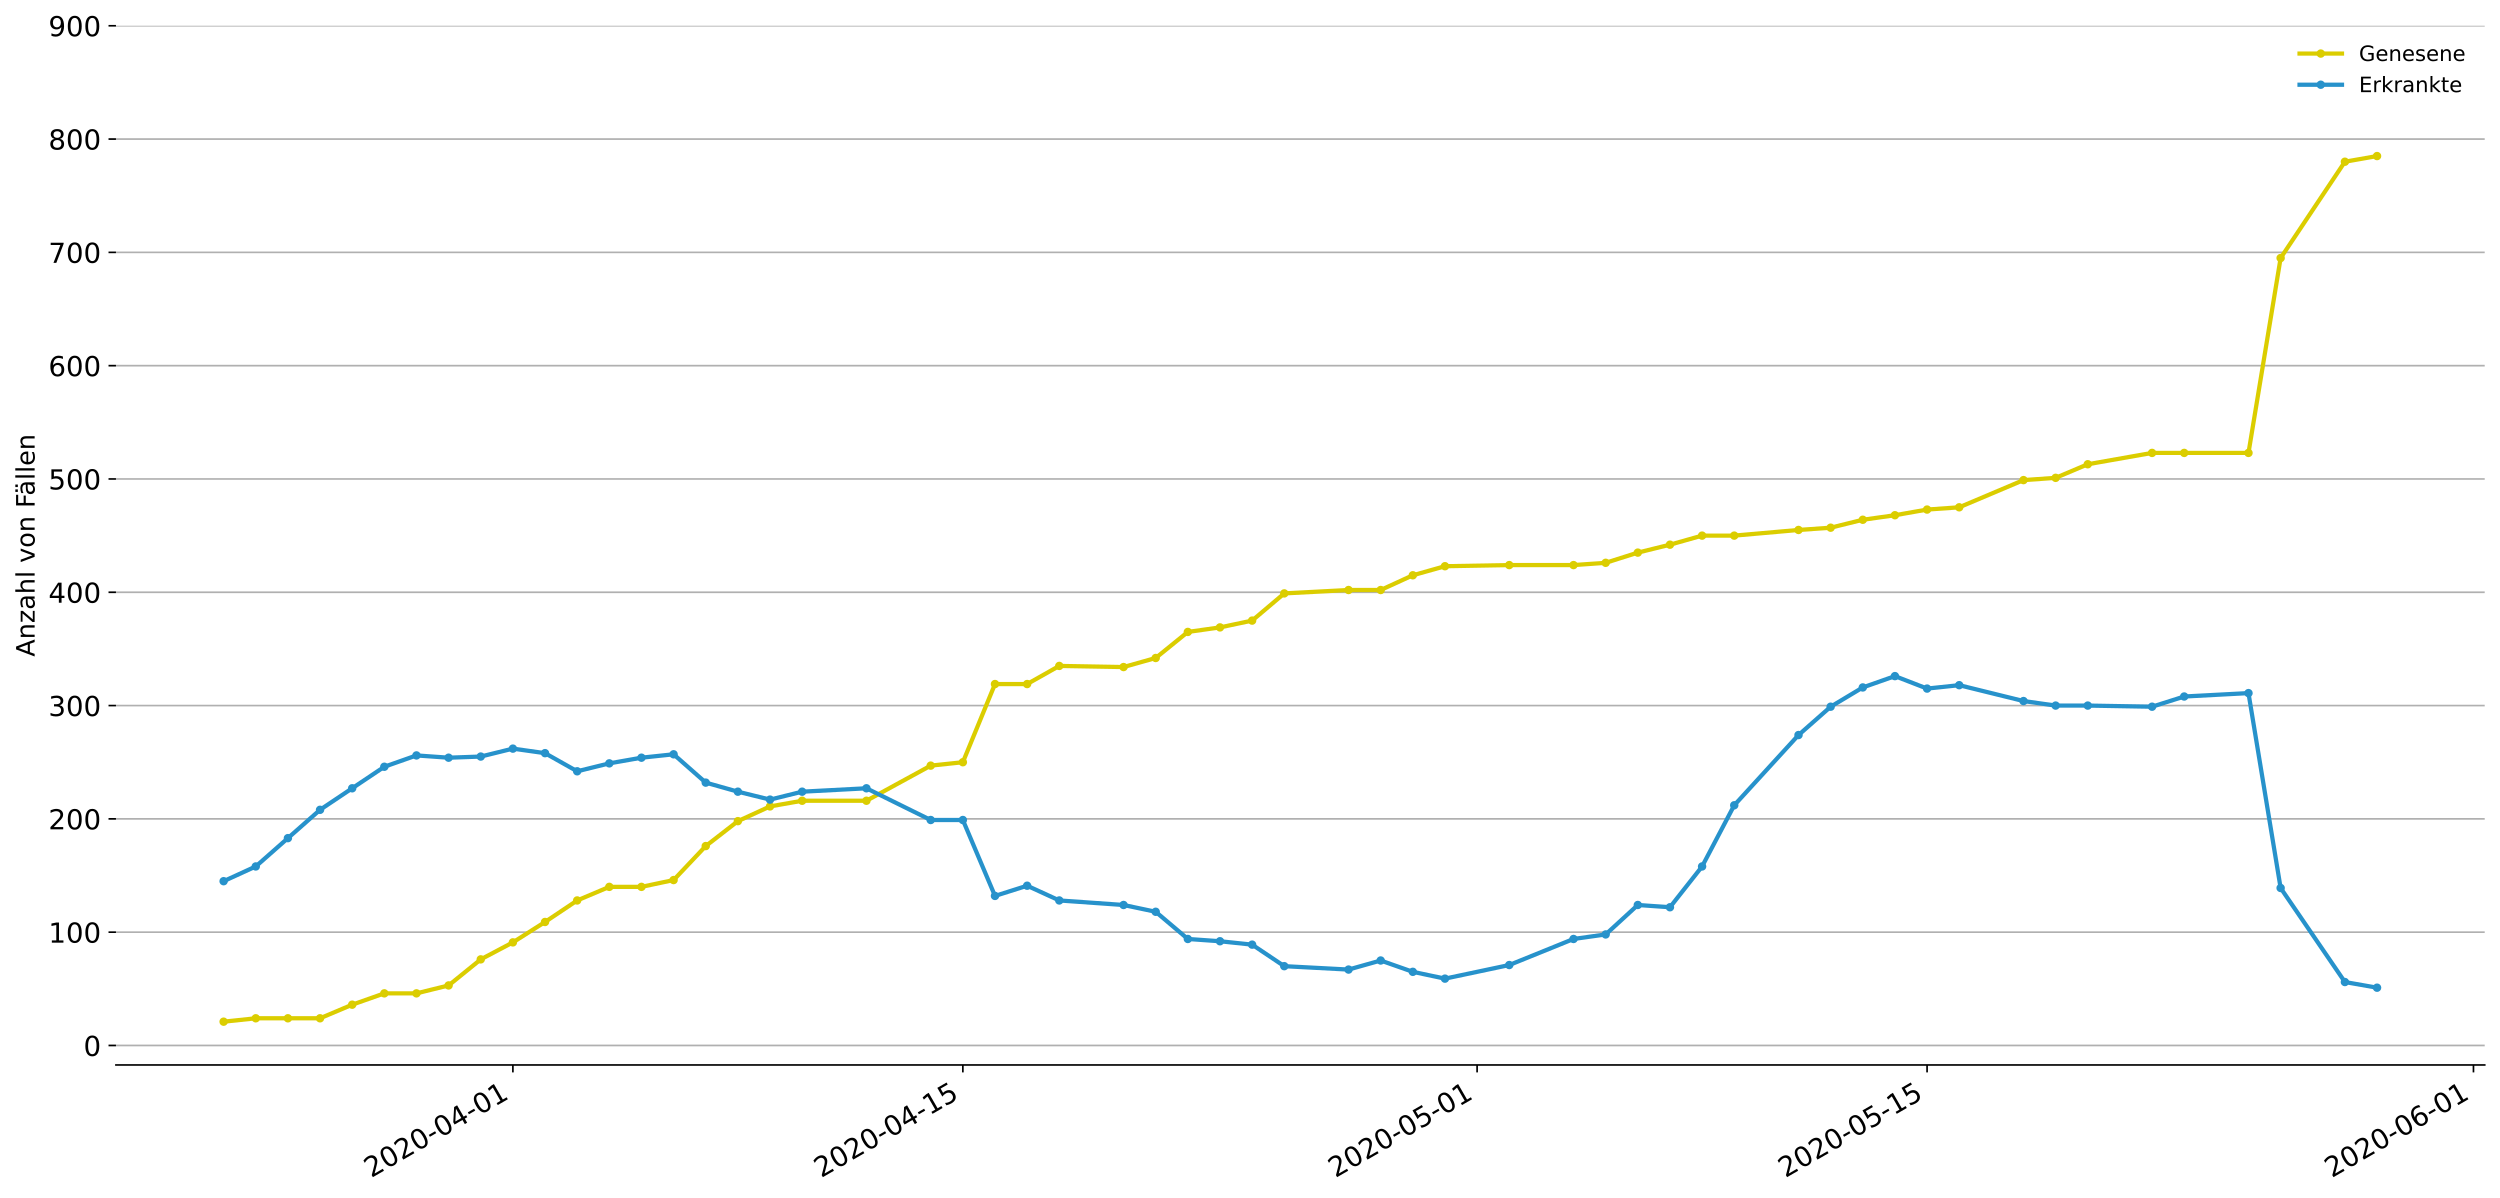 <?xml version="1.0" encoding="utf-8" standalone="no"?>
<!DOCTYPE svg PUBLIC "-//W3C//DTD SVG 1.1//EN"
  "http://www.w3.org/Graphics/SVG/1.1/DTD/svg11.dtd">
<!-- Created with matplotlib (https://matplotlib.org/) -->
<svg height="564.61pt" version="1.1" viewBox="0 0 1177.828 564.61" width="1177.828pt" xmlns="http://www.w3.org/2000/svg" xmlns:xlink="http://www.w3.org/1999/xlink">
 <defs>
  <style type="text/css">
*{stroke-linecap:butt;stroke-linejoin:round;}
  </style>
 </defs>
 <g id="figure_1">
  <g id="patch_1">
   <path d="M 0 564.61 
L 1177.828 564.61 
L 1177.828 0 
L 0 0 
z
" style="fill:#ffffff;"/>
  </g>
  <g id="axes_1">
   <g id="patch_2">
    <path d="M 54.627 501.739 
L 1170.628 501.739 
L 1170.628 12.139 
L 54.627 12.139 
z
" style="fill:#ffffff;"/>
   </g>
   <g id="matplotlib.axis_1">
    <g id="xtick_1">
     <g id="line2d_1">
      <defs>
       <path d="M 0 0 
L 0 3.5 
" id="mc485552d4d" style="stroke:#000000;stroke-width:0.8;"/>
      </defs>
      <g>
       <use style="stroke:#000000;stroke-width:0.8;" x="241.637" xlink:href="#mc485552d4d" y="501.739"/>
      </g>
     </g>
     <g id="text_1">
      <!-- 2020-04-01 -->
      <defs>
       <path d="M 19.188 8.297 
L 53.609 8.297 
L 53.609 0 
L 7.328 0 
L 7.328 8.297 
Q 12.938 14.109 22.625 23.891 
Q 32.328 33.688 34.812 36.531 
Q 39.547 41.844 41.422 45.531 
Q 43.312 49.219 43.312 52.781 
Q 43.312 58.594 39.234 62.25 
Q 35.156 65.922 28.609 65.922 
Q 23.969 65.922 18.812 64.312 
Q 13.672 62.703 7.812 59.422 
L 7.812 69.391 
Q 13.766 71.781 18.938 73 
Q 24.125 74.219 28.422 74.219 
Q 39.75 74.219 46.484 68.547 
Q 53.219 62.891 53.219 53.422 
Q 53.219 48.922 51.531 44.891 
Q 49.859 40.875 45.406 35.406 
Q 44.188 33.984 37.641 27.219 
Q 31.109 20.453 19.188 8.297 
z
" id="DejaVuSans-50"/>
       <path d="M 31.781 66.406 
Q 24.172 66.406 20.328 58.906 
Q 16.5 51.422 16.5 36.375 
Q 16.5 21.391 20.328 13.891 
Q 24.172 6.391 31.781 6.391 
Q 39.453 6.391 43.281 13.891 
Q 47.125 21.391 47.125 36.375 
Q 47.125 51.422 43.281 58.906 
Q 39.453 66.406 31.781 66.406 
z
M 31.781 74.219 
Q 44.047 74.219 50.516 64.516 
Q 56.984 54.828 56.984 36.375 
Q 56.984 17.969 50.516 8.266 
Q 44.047 -1.422 31.781 -1.422 
Q 19.531 -1.422 13.062 8.266 
Q 6.594 17.969 6.594 36.375 
Q 6.594 54.828 13.062 64.516 
Q 19.531 74.219 31.781 74.219 
z
" id="DejaVuSans-48"/>
       <path d="M 4.891 31.391 
L 31.203 31.391 
L 31.203 23.391 
L 4.891 23.391 
z
" id="DejaVuSans-45"/>
       <path d="M 37.797 64.312 
L 12.891 25.391 
L 37.797 25.391 
z
M 35.203 72.906 
L 47.609 72.906 
L 47.609 25.391 
L 58.016 25.391 
L 58.016 17.188 
L 47.609 17.188 
L 47.609 0 
L 37.797 0 
L 37.797 17.188 
L 4.891 17.188 
L 4.891 26.703 
z
" id="DejaVuSans-52"/>
       <path d="M 12.406 8.297 
L 28.516 8.297 
L 28.516 63.922 
L 10.984 60.406 
L 10.984 69.391 
L 28.422 72.906 
L 38.281 72.906 
L 38.281 8.297 
L 54.391 8.297 
L 54.391 0 
L 12.406 0 
z
" id="DejaVuSans-49"/>
      </defs>
      <g transform="translate(174.857 555.069)rotate(-30)scale(0.13 -0.13)">
       <use xlink:href="#DejaVuSans-50"/>
       <use x="63.623" xlink:href="#DejaVuSans-48"/>
       <use x="127.246" xlink:href="#DejaVuSans-50"/>
       <use x="190.869" xlink:href="#DejaVuSans-48"/>
       <use x="254.492" xlink:href="#DejaVuSans-45"/>
       <use x="290.576" xlink:href="#DejaVuSans-48"/>
       <use x="354.199" xlink:href="#DejaVuSans-52"/>
       <use x="417.822" xlink:href="#DejaVuSans-45"/>
       <use x="453.906" xlink:href="#DejaVuSans-48"/>
       <use x="517.529" xlink:href="#DejaVuSans-49"/>
      </g>
     </g>
    </g>
    <g id="xtick_2">
     <g id="line2d_2">
      <g>
       <use style="stroke:#000000;stroke-width:0.8;" x="453.632" xlink:href="#mc485552d4d" y="501.739"/>
      </g>
     </g>
     <g id="text_2">
      <!-- 2020-04-15 -->
      <defs>
       <path d="M 10.797 72.906 
L 49.516 72.906 
L 49.516 64.594 
L 19.828 64.594 
L 19.828 46.734 
Q 21.969 47.469 24.109 47.828 
Q 26.266 48.188 28.422 48.188 
Q 40.625 48.188 47.75 41.5 
Q 54.891 34.812 54.891 23.391 
Q 54.891 11.625 47.562 5.094 
Q 40.234 -1.422 26.906 -1.422 
Q 22.312 -1.422 17.547 -0.641 
Q 12.797 0.141 7.719 1.703 
L 7.719 11.625 
Q 12.109 9.234 16.797 8.062 
Q 21.484 6.891 26.703 6.891 
Q 35.156 6.891 40.078 11.328 
Q 45.016 15.766 45.016 23.391 
Q 45.016 31 40.078 35.438 
Q 35.156 39.891 26.703 39.891 
Q 22.75 39.891 18.812 39.016 
Q 14.891 38.141 10.797 36.281 
z
" id="DejaVuSans-53"/>
      </defs>
      <g transform="translate(386.851 555.069)rotate(-30)scale(0.13 -0.13)">
       <use xlink:href="#DejaVuSans-50"/>
       <use x="63.623" xlink:href="#DejaVuSans-48"/>
       <use x="127.246" xlink:href="#DejaVuSans-50"/>
       <use x="190.869" xlink:href="#DejaVuSans-48"/>
       <use x="254.492" xlink:href="#DejaVuSans-45"/>
       <use x="290.576" xlink:href="#DejaVuSans-48"/>
       <use x="354.199" xlink:href="#DejaVuSans-52"/>
       <use x="417.822" xlink:href="#DejaVuSans-45"/>
       <use x="453.906" xlink:href="#DejaVuSans-49"/>
       <use x="517.529" xlink:href="#DejaVuSans-53"/>
      </g>
     </g>
    </g>
    <g id="xtick_3">
     <g id="line2d_3">
      <g>
       <use style="stroke:#000000;stroke-width:0.8;" x="695.911" xlink:href="#mc485552d4d" y="501.739"/>
      </g>
     </g>
     <g id="text_3">
      <!-- 2020-05-01 -->
      <g transform="translate(629.131 555.069)rotate(-30)scale(0.13 -0.13)">
       <use xlink:href="#DejaVuSans-50"/>
       <use x="63.623" xlink:href="#DejaVuSans-48"/>
       <use x="127.246" xlink:href="#DejaVuSans-50"/>
       <use x="190.869" xlink:href="#DejaVuSans-48"/>
       <use x="254.492" xlink:href="#DejaVuSans-45"/>
       <use x="290.576" xlink:href="#DejaVuSans-48"/>
       <use x="354.199" xlink:href="#DejaVuSans-53"/>
       <use x="417.822" xlink:href="#DejaVuSans-45"/>
       <use x="453.906" xlink:href="#DejaVuSans-48"/>
       <use x="517.529" xlink:href="#DejaVuSans-49"/>
      </g>
     </g>
    </g>
    <g id="xtick_4">
     <g id="line2d_4">
      <g>
       <use style="stroke:#000000;stroke-width:0.8;" x="907.906" xlink:href="#mc485552d4d" y="501.739"/>
      </g>
     </g>
     <g id="text_4">
      <!-- 2020-05-15 -->
      <g transform="translate(841.125 555.069)rotate(-30)scale(0.13 -0.13)">
       <use xlink:href="#DejaVuSans-50"/>
       <use x="63.623" xlink:href="#DejaVuSans-48"/>
       <use x="127.246" xlink:href="#DejaVuSans-50"/>
       <use x="190.869" xlink:href="#DejaVuSans-48"/>
       <use x="254.492" xlink:href="#DejaVuSans-45"/>
       <use x="290.576" xlink:href="#DejaVuSans-48"/>
       <use x="354.199" xlink:href="#DejaVuSans-53"/>
       <use x="417.822" xlink:href="#DejaVuSans-45"/>
       <use x="453.906" xlink:href="#DejaVuSans-49"/>
       <use x="517.529" xlink:href="#DejaVuSans-53"/>
      </g>
     </g>
    </g>
    <g id="xtick_5">
     <g id="line2d_5">
      <g>
       <use style="stroke:#000000;stroke-width:0.8;" x="1165.328" xlink:href="#mc485552d4d" y="501.739"/>
      </g>
     </g>
     <g id="text_5">
      <!-- 2020-06-01 -->
      <defs>
       <path d="M 33.016 40.375 
Q 26.375 40.375 22.484 35.828 
Q 18.609 31.297 18.609 23.391 
Q 18.609 15.531 22.484 10.953 
Q 26.375 6.391 33.016 6.391 
Q 39.656 6.391 43.531 10.953 
Q 47.406 15.531 47.406 23.391 
Q 47.406 31.297 43.531 35.828 
Q 39.656 40.375 33.016 40.375 
z
M 52.594 71.297 
L 52.594 62.312 
Q 48.875 64.062 45.094 64.984 
Q 41.312 65.922 37.594 65.922 
Q 27.828 65.922 22.672 59.328 
Q 17.531 52.734 16.797 39.406 
Q 19.672 43.656 24.016 45.922 
Q 28.375 48.188 33.594 48.188 
Q 44.578 48.188 50.953 41.516 
Q 57.328 34.859 57.328 23.391 
Q 57.328 12.156 50.688 5.359 
Q 44.047 -1.422 33.016 -1.422 
Q 20.359 -1.422 13.672 8.266 
Q 6.984 17.969 6.984 36.375 
Q 6.984 53.656 15.188 63.938 
Q 23.391 74.219 37.203 74.219 
Q 40.922 74.219 44.703 73.484 
Q 48.484 72.75 52.594 71.297 
z
" id="DejaVuSans-54"/>
      </defs>
      <g transform="translate(1098.547 555.069)rotate(-30)scale(0.13 -0.13)">
       <use xlink:href="#DejaVuSans-50"/>
       <use x="63.623" xlink:href="#DejaVuSans-48"/>
       <use x="127.246" xlink:href="#DejaVuSans-50"/>
       <use x="190.869" xlink:href="#DejaVuSans-48"/>
       <use x="254.492" xlink:href="#DejaVuSans-45"/>
       <use x="290.576" xlink:href="#DejaVuSans-48"/>
       <use x="354.199" xlink:href="#DejaVuSans-54"/>
       <use x="417.822" xlink:href="#DejaVuSans-45"/>
       <use x="453.906" xlink:href="#DejaVuSans-48"/>
       <use x="517.529" xlink:href="#DejaVuSans-49"/>
      </g>
     </g>
    </g>
   </g>
   <g id="matplotlib.axis_2">
    <g id="ytick_1">
     <g id="line2d_6">
      <path clip-path="url(#p5e5476b96d)" d="M 54.627 492.558 
L 1170.628 492.558 
" style="fill:none;stroke:#b0b0b0;stroke-linecap:square;stroke-width:0.8;"/>
     </g>
     <g id="line2d_7">
      <defs>
       <path d="M 0 0 
L -3.5 0 
" id="m8b88a45d10" style="stroke:#000000;stroke-width:0.8;"/>
      </defs>
      <g>
       <use style="stroke:#000000;stroke-width:0.8;" x="54.627" xlink:href="#m8b88a45d10" y="492.558"/>
      </g>
     </g>
     <g id="text_6">
      <!-- 0 -->
      <g transform="translate(39.356 497.497)scale(0.13 -0.13)">
       <use xlink:href="#DejaVuSans-48"/>
      </g>
     </g>
    </g>
    <g id="ytick_2">
     <g id="line2d_8">
      <path clip-path="url(#p5e5476b96d)" d="M 54.627 439.178 
L 1170.628 439.178 
" style="fill:none;stroke:#b0b0b0;stroke-linecap:square;stroke-width:0.8;"/>
     </g>
     <g id="line2d_9">
      <g>
       <use style="stroke:#000000;stroke-width:0.8;" x="54.627" xlink:href="#m8b88a45d10" y="439.178"/>
      </g>
     </g>
     <g id="text_7">
      <!-- 100 -->
      <g transform="translate(22.814 444.117)scale(0.13 -0.13)">
       <use xlink:href="#DejaVuSans-49"/>
       <use x="63.623" xlink:href="#DejaVuSans-48"/>
       <use x="127.246" xlink:href="#DejaVuSans-48"/>
      </g>
     </g>
    </g>
    <g id="ytick_3">
     <g id="line2d_10">
      <path clip-path="url(#p5e5476b96d)" d="M 54.627 385.798 
L 1170.628 385.798 
" style="fill:none;stroke:#b0b0b0;stroke-linecap:square;stroke-width:0.8;"/>
     </g>
     <g id="line2d_11">
      <g>
       <use style="stroke:#000000;stroke-width:0.8;" x="54.627" xlink:href="#m8b88a45d10" y="385.798"/>
      </g>
     </g>
     <g id="text_8">
      <!-- 200 -->
      <g transform="translate(22.814 390.737)scale(0.13 -0.13)">
       <use xlink:href="#DejaVuSans-50"/>
       <use x="63.623" xlink:href="#DejaVuSans-48"/>
       <use x="127.246" xlink:href="#DejaVuSans-48"/>
      </g>
     </g>
    </g>
    <g id="ytick_4">
     <g id="line2d_12">
      <path clip-path="url(#p5e5476b96d)" d="M 54.627 332.418 
L 1170.628 332.418 
" style="fill:none;stroke:#b0b0b0;stroke-linecap:square;stroke-width:0.8;"/>
     </g>
     <g id="line2d_13">
      <g>
       <use style="stroke:#000000;stroke-width:0.8;" x="54.627" xlink:href="#m8b88a45d10" y="332.418"/>
      </g>
     </g>
     <g id="text_9">
      <!-- 300 -->
      <defs>
       <path d="M 40.578 39.312 
Q 47.656 37.797 51.625 33 
Q 55.609 28.219 55.609 21.188 
Q 55.609 10.406 48.188 4.484 
Q 40.766 -1.422 27.094 -1.422 
Q 22.516 -1.422 17.656 -0.516 
Q 12.797 0.391 7.625 2.203 
L 7.625 11.719 
Q 11.719 9.328 16.594 8.109 
Q 21.484 6.891 26.812 6.891 
Q 36.078 6.891 40.938 10.547 
Q 45.797 14.203 45.797 21.188 
Q 45.797 27.641 41.281 31.266 
Q 36.766 34.906 28.719 34.906 
L 20.219 34.906 
L 20.219 43.016 
L 29.109 43.016 
Q 36.375 43.016 40.234 45.922 
Q 44.094 48.828 44.094 54.297 
Q 44.094 59.906 40.109 62.906 
Q 36.141 65.922 28.719 65.922 
Q 24.656 65.922 20.016 65.031 
Q 15.375 64.156 9.812 62.312 
L 9.812 71.094 
Q 15.438 72.656 20.344 73.438 
Q 25.25 74.219 29.594 74.219 
Q 40.828 74.219 47.359 69.109 
Q 53.906 64.016 53.906 55.328 
Q 53.906 49.266 50.438 45.094 
Q 46.969 40.922 40.578 39.312 
z
" id="DejaVuSans-51"/>
      </defs>
      <g transform="translate(22.814 337.357)scale(0.13 -0.13)">
       <use xlink:href="#DejaVuSans-51"/>
       <use x="63.623" xlink:href="#DejaVuSans-48"/>
       <use x="127.246" xlink:href="#DejaVuSans-48"/>
      </g>
     </g>
    </g>
    <g id="ytick_5">
     <g id="line2d_14">
      <path clip-path="url(#p5e5476b96d)" d="M 54.627 279.038 
L 1170.628 279.038 
" style="fill:none;stroke:#b0b0b0;stroke-linecap:square;stroke-width:0.8;"/>
     </g>
     <g id="line2d_15">
      <g>
       <use style="stroke:#000000;stroke-width:0.8;" x="54.627" xlink:href="#m8b88a45d10" y="279.038"/>
      </g>
     </g>
     <g id="text_10">
      <!-- 400 -->
      <g transform="translate(22.814 283.977)scale(0.13 -0.13)">
       <use xlink:href="#DejaVuSans-52"/>
       <use x="63.623" xlink:href="#DejaVuSans-48"/>
       <use x="127.246" xlink:href="#DejaVuSans-48"/>
      </g>
     </g>
    </g>
    <g id="ytick_6">
     <g id="line2d_16">
      <path clip-path="url(#p5e5476b96d)" d="M 54.627 225.658 
L 1170.628 225.658 
" style="fill:none;stroke:#b0b0b0;stroke-linecap:square;stroke-width:0.8;"/>
     </g>
     <g id="line2d_17">
      <g>
       <use style="stroke:#000000;stroke-width:0.8;" x="54.627" xlink:href="#m8b88a45d10" y="225.658"/>
      </g>
     </g>
     <g id="text_11">
      <!-- 500 -->
      <g transform="translate(22.814 230.597)scale(0.13 -0.13)">
       <use xlink:href="#DejaVuSans-53"/>
       <use x="63.623" xlink:href="#DejaVuSans-48"/>
       <use x="127.246" xlink:href="#DejaVuSans-48"/>
      </g>
     </g>
    </g>
    <g id="ytick_7">
     <g id="line2d_18">
      <path clip-path="url(#p5e5476b96d)" d="M 54.627 172.279 
L 1170.628 172.279 
" style="fill:none;stroke:#b0b0b0;stroke-linecap:square;stroke-width:0.8;"/>
     </g>
     <g id="line2d_19">
      <g>
       <use style="stroke:#000000;stroke-width:0.8;" x="54.627" xlink:href="#m8b88a45d10" y="172.279"/>
      </g>
     </g>
     <g id="text_12">
      <!-- 600 -->
      <g transform="translate(22.814 177.218)scale(0.13 -0.13)">
       <use xlink:href="#DejaVuSans-54"/>
       <use x="63.623" xlink:href="#DejaVuSans-48"/>
       <use x="127.246" xlink:href="#DejaVuSans-48"/>
      </g>
     </g>
    </g>
    <g id="ytick_8">
     <g id="line2d_20">
      <path clip-path="url(#p5e5476b96d)" d="M 54.627 118.899 
L 1170.628 118.899 
" style="fill:none;stroke:#b0b0b0;stroke-linecap:square;stroke-width:0.8;"/>
     </g>
     <g id="line2d_21">
      <g>
       <use style="stroke:#000000;stroke-width:0.8;" x="54.627" xlink:href="#m8b88a45d10" y="118.899"/>
      </g>
     </g>
     <g id="text_13">
      <!-- 700 -->
      <defs>
       <path d="M 8.203 72.906 
L 55.078 72.906 
L 55.078 68.703 
L 28.609 0 
L 18.312 0 
L 43.219 64.594 
L 8.203 64.594 
z
" id="DejaVuSans-55"/>
      </defs>
      <g transform="translate(22.814 123.838)scale(0.13 -0.13)">
       <use xlink:href="#DejaVuSans-55"/>
       <use x="63.623" xlink:href="#DejaVuSans-48"/>
       <use x="127.246" xlink:href="#DejaVuSans-48"/>
      </g>
     </g>
    </g>
    <g id="ytick_9">
     <g id="line2d_22">
      <path clip-path="url(#p5e5476b96d)" d="M 54.627 65.519 
L 1170.628 65.519 
" style="fill:none;stroke:#b0b0b0;stroke-linecap:square;stroke-width:0.8;"/>
     </g>
     <g id="line2d_23">
      <g>
       <use style="stroke:#000000;stroke-width:0.8;" x="54.627" xlink:href="#m8b88a45d10" y="65.519"/>
      </g>
     </g>
     <g id="text_14">
      <!-- 800 -->
      <defs>
       <path d="M 31.781 34.625 
Q 24.75 34.625 20.719 30.859 
Q 16.703 27.094 16.703 20.516 
Q 16.703 13.922 20.719 10.156 
Q 24.75 6.391 31.781 6.391 
Q 38.812 6.391 42.859 10.172 
Q 46.922 13.969 46.922 20.516 
Q 46.922 27.094 42.891 30.859 
Q 38.875 34.625 31.781 34.625 
z
M 21.922 38.812 
Q 15.578 40.375 12.031 44.719 
Q 8.5 49.078 8.5 55.328 
Q 8.5 64.062 14.719 69.141 
Q 20.953 74.219 31.781 74.219 
Q 42.672 74.219 48.875 69.141 
Q 55.078 64.062 55.078 55.328 
Q 55.078 49.078 51.531 44.719 
Q 48 40.375 41.703 38.812 
Q 48.828 37.156 52.797 32.312 
Q 56.781 27.484 56.781 20.516 
Q 56.781 9.906 50.312 4.234 
Q 43.844 -1.422 31.781 -1.422 
Q 19.734 -1.422 13.25 4.234 
Q 6.781 9.906 6.781 20.516 
Q 6.781 27.484 10.781 32.312 
Q 14.797 37.156 21.922 38.812 
z
M 18.312 54.391 
Q 18.312 48.734 21.844 45.562 
Q 25.391 42.391 31.781 42.391 
Q 38.141 42.391 41.719 45.562 
Q 45.312 48.734 45.312 54.391 
Q 45.312 60.062 41.719 63.234 
Q 38.141 66.406 31.781 66.406 
Q 25.391 66.406 21.844 63.234 
Q 18.312 60.062 18.312 54.391 
z
" id="DejaVuSans-56"/>
      </defs>
      <g transform="translate(22.814 70.458)scale(0.13 -0.13)">
       <use xlink:href="#DejaVuSans-56"/>
       <use x="63.623" xlink:href="#DejaVuSans-48"/>
       <use x="127.246" xlink:href="#DejaVuSans-48"/>
      </g>
     </g>
    </g>
    <g id="ytick_10">
     <g id="line2d_24">
      <path clip-path="url(#p5e5476b96d)" d="M 54.627 12.139 
L 1170.628 12.139 
" style="fill:none;stroke:#b0b0b0;stroke-linecap:square;stroke-width:0.8;"/>
     </g>
     <g id="line2d_25">
      <g>
       <use style="stroke:#000000;stroke-width:0.8;" x="54.627" xlink:href="#m8b88a45d10" y="12.139"/>
      </g>
     </g>
     <g id="text_15">
      <!-- 900 -->
      <defs>
       <path d="M 10.984 1.516 
L 10.984 10.5 
Q 14.703 8.734 18.5 7.812 
Q 22.312 6.891 25.984 6.891 
Q 35.75 6.891 40.891 13.453 
Q 46.047 20.016 46.781 33.406 
Q 43.953 29.203 39.594 26.953 
Q 35.25 24.703 29.984 24.703 
Q 19.047 24.703 12.672 31.312 
Q 6.297 37.938 6.297 49.422 
Q 6.297 60.641 12.938 67.422 
Q 19.578 74.219 30.609 74.219 
Q 43.266 74.219 49.922 64.516 
Q 56.594 54.828 56.594 36.375 
Q 56.594 19.141 48.406 8.859 
Q 40.234 -1.422 26.422 -1.422 
Q 22.703 -1.422 18.891 -0.688 
Q 15.094 0.047 10.984 1.516 
z
M 30.609 32.422 
Q 37.25 32.422 41.125 36.953 
Q 45.016 41.5 45.016 49.422 
Q 45.016 57.281 41.125 61.844 
Q 37.25 66.406 30.609 66.406 
Q 23.969 66.406 20.094 61.844 
Q 16.219 57.281 16.219 49.422 
Q 16.219 41.5 20.094 36.953 
Q 23.969 32.422 30.609 32.422 
z
" id="DejaVuSans-57"/>
      </defs>
      <g transform="translate(22.814 17.078)scale(0.13 -0.13)">
       <use xlink:href="#DejaVuSans-57"/>
       <use x="63.623" xlink:href="#DejaVuSans-48"/>
       <use x="127.246" xlink:href="#DejaVuSans-48"/>
      </g>
     </g>
    </g>
    <g id="text_16">
     <!-- Anzahl von Fällen -->
     <defs>
      <path d="M 34.188 63.188 
L 20.797 26.906 
L 47.609 26.906 
z
M 28.609 72.906 
L 39.797 72.906 
L 67.578 0 
L 57.328 0 
L 50.688 18.703 
L 17.828 18.703 
L 11.188 0 
L 0.781 0 
z
" id="DejaVuSans-65"/>
      <path d="M 54.891 33.016 
L 54.891 0 
L 45.906 0 
L 45.906 32.719 
Q 45.906 40.484 42.875 44.328 
Q 39.844 48.188 33.797 48.188 
Q 26.516 48.188 22.312 43.547 
Q 18.109 38.922 18.109 30.906 
L 18.109 0 
L 9.078 0 
L 9.078 54.688 
L 18.109 54.688 
L 18.109 46.188 
Q 21.344 51.125 25.703 53.562 
Q 30.078 56 35.797 56 
Q 45.219 56 50.047 50.172 
Q 54.891 44.344 54.891 33.016 
z
" id="DejaVuSans-110"/>
      <path d="M 5.516 54.688 
L 48.188 54.688 
L 48.188 46.484 
L 14.406 7.172 
L 48.188 7.172 
L 48.188 0 
L 4.297 0 
L 4.297 8.203 
L 38.094 47.516 
L 5.516 47.516 
z
" id="DejaVuSans-122"/>
      <path d="M 34.281 27.484 
Q 23.391 27.484 19.188 25 
Q 14.984 22.516 14.984 16.5 
Q 14.984 11.719 18.141 8.906 
Q 21.297 6.109 26.703 6.109 
Q 34.188 6.109 38.703 11.406 
Q 43.219 16.703 43.219 25.484 
L 43.219 27.484 
z
M 52.203 31.203 
L 52.203 0 
L 43.219 0 
L 43.219 8.297 
Q 40.141 3.328 35.547 0.953 
Q 30.953 -1.422 24.312 -1.422 
Q 15.922 -1.422 10.953 3.297 
Q 6 8.016 6 15.922 
Q 6 25.141 12.172 29.828 
Q 18.359 34.516 30.609 34.516 
L 43.219 34.516 
L 43.219 35.406 
Q 43.219 41.609 39.141 45 
Q 35.062 48.391 27.688 48.391 
Q 23 48.391 18.547 47.266 
Q 14.109 46.141 10.016 43.891 
L 10.016 52.203 
Q 14.938 54.109 19.578 55.047 
Q 24.219 56 28.609 56 
Q 40.484 56 46.344 49.844 
Q 52.203 43.703 52.203 31.203 
z
" id="DejaVuSans-97"/>
      <path d="M 54.891 33.016 
L 54.891 0 
L 45.906 0 
L 45.906 32.719 
Q 45.906 40.484 42.875 44.328 
Q 39.844 48.188 33.797 48.188 
Q 26.516 48.188 22.312 43.547 
Q 18.109 38.922 18.109 30.906 
L 18.109 0 
L 9.078 0 
L 9.078 75.984 
L 18.109 75.984 
L 18.109 46.188 
Q 21.344 51.125 25.703 53.562 
Q 30.078 56 35.797 56 
Q 45.219 56 50.047 50.172 
Q 54.891 44.344 54.891 33.016 
z
" id="DejaVuSans-104"/>
      <path d="M 9.422 75.984 
L 18.406 75.984 
L 18.406 0 
L 9.422 0 
z
" id="DejaVuSans-108"/>
      <path id="DejaVuSans-32"/>
      <path d="M 2.984 54.688 
L 12.5 54.688 
L 29.594 8.797 
L 46.688 54.688 
L 56.203 54.688 
L 35.688 0 
L 23.484 0 
z
" id="DejaVuSans-118"/>
      <path d="M 30.609 48.391 
Q 23.391 48.391 19.188 42.75 
Q 14.984 37.109 14.984 27.297 
Q 14.984 17.484 19.156 11.844 
Q 23.344 6.203 30.609 6.203 
Q 37.797 6.203 41.984 11.859 
Q 46.188 17.531 46.188 27.297 
Q 46.188 37.016 41.984 42.703 
Q 37.797 48.391 30.609 48.391 
z
M 30.609 56 
Q 42.328 56 49.016 48.375 
Q 55.719 40.766 55.719 27.297 
Q 55.719 13.875 49.016 6.219 
Q 42.328 -1.422 30.609 -1.422 
Q 18.844 -1.422 12.172 6.219 
Q 5.516 13.875 5.516 27.297 
Q 5.516 40.766 12.172 48.375 
Q 18.844 56 30.609 56 
z
" id="DejaVuSans-111"/>
      <path d="M 9.812 72.906 
L 51.703 72.906 
L 51.703 64.594 
L 19.672 64.594 
L 19.672 43.109 
L 48.578 43.109 
L 48.578 34.812 
L 19.672 34.812 
L 19.672 0 
L 9.812 0 
z
" id="DejaVuSans-70"/>
      <path d="M 34.281 27.484 
Q 23.391 27.484 19.188 25 
Q 14.984 22.516 14.984 16.5 
Q 14.984 11.719 18.141 8.906 
Q 21.297 6.109 26.703 6.109 
Q 34.188 6.109 38.703 11.406 
Q 43.219 16.703 43.219 25.484 
L 43.219 27.484 
z
M 52.203 31.203 
L 52.203 0 
L 43.219 0 
L 43.219 8.297 
Q 40.141 3.328 35.547 0.953 
Q 30.953 -1.422 24.312 -1.422 
Q 15.922 -1.422 10.953 3.297 
Q 6 8.016 6 15.922 
Q 6 25.141 12.172 29.828 
Q 18.359 34.516 30.609 34.516 
L 43.219 34.516 
L 43.219 35.406 
Q 43.219 41.609 39.141 45 
Q 35.062 48.391 27.688 48.391 
Q 23 48.391 18.547 47.266 
Q 14.109 46.141 10.016 43.891 
L 10.016 52.203 
Q 14.938 54.109 19.578 55.047 
Q 24.219 56 28.609 56 
Q 40.484 56 46.344 49.844 
Q 52.203 43.703 52.203 31.203 
z
M 33.594 75.781 
L 43.5 75.781 
L 43.5 65.922 
L 33.594 65.922 
z
M 14.5 75.781 
L 24.406 75.781 
L 24.406 65.922 
L 14.5 65.922 
z
" id="DejaVuSans-228"/>
      <path d="M 56.203 29.594 
L 56.203 25.203 
L 14.891 25.203 
Q 15.484 15.922 20.484 11.062 
Q 25.484 6.203 34.422 6.203 
Q 39.594 6.203 44.453 7.469 
Q 49.312 8.734 54.109 11.281 
L 54.109 2.781 
Q 49.266 0.734 44.188 -0.344 
Q 39.109 -1.422 33.891 -1.422 
Q 20.797 -1.422 13.156 6.188 
Q 5.516 13.812 5.516 26.812 
Q 5.516 40.234 12.766 48.109 
Q 20.016 56 32.328 56 
Q 43.359 56 49.781 48.891 
Q 56.203 41.797 56.203 29.594 
z
M 47.219 32.234 
Q 47.125 39.594 43.094 43.984 
Q 39.062 48.391 32.422 48.391 
Q 24.906 48.391 20.391 44.141 
Q 15.875 39.891 15.188 32.172 
z
" id="DejaVuSans-101"/>
     </defs>
     <g transform="translate(16.318 309.388)rotate(-90)scale(0.12 -0.12)">
      <use xlink:href="#DejaVuSans-65"/>
      <use x="68.408" xlink:href="#DejaVuSans-110"/>
      <use x="131.787" xlink:href="#DejaVuSans-122"/>
      <use x="184.277" xlink:href="#DejaVuSans-97"/>
      <use x="245.557" xlink:href="#DejaVuSans-104"/>
      <use x="308.936" xlink:href="#DejaVuSans-108"/>
      <use x="336.719" xlink:href="#DejaVuSans-32"/>
      <use x="368.506" xlink:href="#DejaVuSans-118"/>
      <use x="427.686" xlink:href="#DejaVuSans-111"/>
      <use x="488.867" xlink:href="#DejaVuSans-110"/>
      <use x="552.246" xlink:href="#DejaVuSans-32"/>
      <use x="584.033" xlink:href="#DejaVuSans-70"/>
      <use x="632.428" xlink:href="#DejaVuSans-228"/>
      <use x="693.707" xlink:href="#DejaVuSans-108"/>
      <use x="721.49" xlink:href="#DejaVuSans-108"/>
      <use x="749.273" xlink:href="#DejaVuSans-101"/>
      <use x="810.797" xlink:href="#DejaVuSans-110"/>
     </g>
    </g>
   </g>
   <g id="line2d_26">
    <path clip-path="url(#p5e5476b96d)" d="M 105.355 481.348 
L 120.497 479.746 
L 135.64 479.746 
L 150.782 479.746 
L 165.925 473.341 
L 181.067 468.003 
L 196.21 468.003 
L 211.352 464.266 
L 226.495 451.989 
L 241.637 443.982 
L 256.779 434.374 
L 271.922 424.231 
L 287.064 417.826 
L 302.207 417.826 
L 317.349 414.623 
L 332.492 398.609 
L 347.634 386.866 
L 362.777 379.926 
L 377.919 377.257 
L 408.204 377.257 
L 438.489 360.709 
L 453.632 359.108 
L 468.774 322.276 
L 483.917 322.276 
L 499.059 313.735 
L 529.344 314.269 
L 544.486 309.999 
L 559.629 297.721 
L 574.771 295.586 
L 589.914 292.383 
L 605.056 279.572 
L 635.341 277.971 
L 650.484 277.971 
L 665.626 271.031 
L 680.769 266.761 
L 711.054 266.227 
L 741.338 266.227 
L 756.481 265.159 
L 771.623 260.355 
L 786.766 256.619 
L 801.908 252.348 
L 817.051 252.348 
L 847.336 249.679 
L 862.478 248.612 
L 877.621 244.875 
L 892.763 242.74 
L 907.906 240.071 
L 923.048 239.003 
L 953.333 226.192 
L 968.476 225.125 
L 983.618 218.719 
L 1013.903 213.381 
L 1029.045 213.381 
L 1059.33 213.381 
L 1074.473 121.568 
L 1104.758 76.195 
L 1119.9 73.526 
" style="fill:none;stroke:#dbcd00;stroke-linecap:square;stroke-width:2;"/>
    <defs>
     <path d="M 0 1.5 
C 0.398 1.5 0.779 1.342 1.061 1.061 
C 1.342 0.779 1.5 0.398 1.5 0 
C 1.5 -0.398 1.342 -0.779 1.061 -1.061 
C 0.779 -1.342 0.398 -1.5 0 -1.5 
C -0.398 -1.5 -0.779 -1.342 -1.061 -1.061 
C -1.342 -0.779 -1.5 -0.398 -1.5 0 
C -1.5 0.398 -1.342 0.779 -1.061 1.061 
C -0.779 1.342 -0.398 1.5 0 1.5 
z
" id="m373d98223a" style="stroke:#dbcd00;"/>
    </defs>
    <g clip-path="url(#p5e5476b96d)">
     <use style="fill:#dbcd00;stroke:#dbcd00;" x="105.355" xlink:href="#m373d98223a" y="481.348"/>
     <use style="fill:#dbcd00;stroke:#dbcd00;" x="120.497" xlink:href="#m373d98223a" y="479.746"/>
     <use style="fill:#dbcd00;stroke:#dbcd00;" x="135.64" xlink:href="#m373d98223a" y="479.746"/>
     <use style="fill:#dbcd00;stroke:#dbcd00;" x="150.782" xlink:href="#m373d98223a" y="479.746"/>
     <use style="fill:#dbcd00;stroke:#dbcd00;" x="165.925" xlink:href="#m373d98223a" y="473.341"/>
     <use style="fill:#dbcd00;stroke:#dbcd00;" x="181.067" xlink:href="#m373d98223a" y="468.003"/>
     <use style="fill:#dbcd00;stroke:#dbcd00;" x="196.21" xlink:href="#m373d98223a" y="468.003"/>
     <use style="fill:#dbcd00;stroke:#dbcd00;" x="211.352" xlink:href="#m373d98223a" y="464.266"/>
     <use style="fill:#dbcd00;stroke:#dbcd00;" x="226.495" xlink:href="#m373d98223a" y="451.989"/>
     <use style="fill:#dbcd00;stroke:#dbcd00;" x="241.637" xlink:href="#m373d98223a" y="443.982"/>
     <use style="fill:#dbcd00;stroke:#dbcd00;" x="256.779" xlink:href="#m373d98223a" y="434.374"/>
     <use style="fill:#dbcd00;stroke:#dbcd00;" x="271.922" xlink:href="#m373d98223a" y="424.231"/>
     <use style="fill:#dbcd00;stroke:#dbcd00;" x="287.064" xlink:href="#m373d98223a" y="417.826"/>
     <use style="fill:#dbcd00;stroke:#dbcd00;" x="302.207" xlink:href="#m373d98223a" y="417.826"/>
     <use style="fill:#dbcd00;stroke:#dbcd00;" x="317.349" xlink:href="#m373d98223a" y="414.623"/>
     <use style="fill:#dbcd00;stroke:#dbcd00;" x="332.492" xlink:href="#m373d98223a" y="398.609"/>
     <use style="fill:#dbcd00;stroke:#dbcd00;" x="347.634" xlink:href="#m373d98223a" y="386.866"/>
     <use style="fill:#dbcd00;stroke:#dbcd00;" x="362.777" xlink:href="#m373d98223a" y="379.926"/>
     <use style="fill:#dbcd00;stroke:#dbcd00;" x="377.919" xlink:href="#m373d98223a" y="377.257"/>
     <use style="fill:#dbcd00;stroke:#dbcd00;" x="408.204" xlink:href="#m373d98223a" y="377.257"/>
     <use style="fill:#dbcd00;stroke:#dbcd00;" x="438.489" xlink:href="#m373d98223a" y="360.709"/>
     <use style="fill:#dbcd00;stroke:#dbcd00;" x="453.632" xlink:href="#m373d98223a" y="359.108"/>
     <use style="fill:#dbcd00;stroke:#dbcd00;" x="468.774" xlink:href="#m373d98223a" y="322.276"/>
     <use style="fill:#dbcd00;stroke:#dbcd00;" x="483.917" xlink:href="#m373d98223a" y="322.276"/>
     <use style="fill:#dbcd00;stroke:#dbcd00;" x="499.059" xlink:href="#m373d98223a" y="313.735"/>
     <use style="fill:#dbcd00;stroke:#dbcd00;" x="529.344" xlink:href="#m373d98223a" y="314.269"/>
     <use style="fill:#dbcd00;stroke:#dbcd00;" x="544.486" xlink:href="#m373d98223a" y="309.999"/>
     <use style="fill:#dbcd00;stroke:#dbcd00;" x="559.629" xlink:href="#m373d98223a" y="297.721"/>
     <use style="fill:#dbcd00;stroke:#dbcd00;" x="574.771" xlink:href="#m373d98223a" y="295.586"/>
     <use style="fill:#dbcd00;stroke:#dbcd00;" x="589.914" xlink:href="#m373d98223a" y="292.383"/>
     <use style="fill:#dbcd00;stroke:#dbcd00;" x="605.056" xlink:href="#m373d98223a" y="279.572"/>
     <use style="fill:#dbcd00;stroke:#dbcd00;" x="635.341" xlink:href="#m373d98223a" y="277.971"/>
     <use style="fill:#dbcd00;stroke:#dbcd00;" x="650.484" xlink:href="#m373d98223a" y="277.971"/>
     <use style="fill:#dbcd00;stroke:#dbcd00;" x="665.626" xlink:href="#m373d98223a" y="271.031"/>
     <use style="fill:#dbcd00;stroke:#dbcd00;" x="680.769" xlink:href="#m373d98223a" y="266.761"/>
     <use style="fill:#dbcd00;stroke:#dbcd00;" x="711.054" xlink:href="#m373d98223a" y="266.227"/>
     <use style="fill:#dbcd00;stroke:#dbcd00;" x="741.338" xlink:href="#m373d98223a" y="266.227"/>
     <use style="fill:#dbcd00;stroke:#dbcd00;" x="756.481" xlink:href="#m373d98223a" y="265.159"/>
     <use style="fill:#dbcd00;stroke:#dbcd00;" x="771.623" xlink:href="#m373d98223a" y="260.355"/>
     <use style="fill:#dbcd00;stroke:#dbcd00;" x="786.766" xlink:href="#m373d98223a" y="256.619"/>
     <use style="fill:#dbcd00;stroke:#dbcd00;" x="801.908" xlink:href="#m373d98223a" y="252.348"/>
     <use style="fill:#dbcd00;stroke:#dbcd00;" x="817.051" xlink:href="#m373d98223a" y="252.348"/>
     <use style="fill:#dbcd00;stroke:#dbcd00;" x="847.336" xlink:href="#m373d98223a" y="249.679"/>
     <use style="fill:#dbcd00;stroke:#dbcd00;" x="862.478" xlink:href="#m373d98223a" y="248.612"/>
     <use style="fill:#dbcd00;stroke:#dbcd00;" x="877.621" xlink:href="#m373d98223a" y="244.875"/>
     <use style="fill:#dbcd00;stroke:#dbcd00;" x="892.763" xlink:href="#m373d98223a" y="242.74"/>
     <use style="fill:#dbcd00;stroke:#dbcd00;" x="907.906" xlink:href="#m373d98223a" y="240.071"/>
     <use style="fill:#dbcd00;stroke:#dbcd00;" x="923.048" xlink:href="#m373d98223a" y="239.003"/>
     <use style="fill:#dbcd00;stroke:#dbcd00;" x="953.333" xlink:href="#m373d98223a" y="226.192"/>
     <use style="fill:#dbcd00;stroke:#dbcd00;" x="968.476" xlink:href="#m373d98223a" y="225.125"/>
     <use style="fill:#dbcd00;stroke:#dbcd00;" x="983.618" xlink:href="#m373d98223a" y="218.719"/>
     <use style="fill:#dbcd00;stroke:#dbcd00;" x="1013.903" xlink:href="#m373d98223a" y="213.381"/>
     <use style="fill:#dbcd00;stroke:#dbcd00;" x="1029.045" xlink:href="#m373d98223a" y="213.381"/>
     <use style="fill:#dbcd00;stroke:#dbcd00;" x="1059.33" xlink:href="#m373d98223a" y="213.381"/>
     <use style="fill:#dbcd00;stroke:#dbcd00;" x="1074.473" xlink:href="#m373d98223a" y="121.568"/>
     <use style="fill:#dbcd00;stroke:#dbcd00;" x="1104.758" xlink:href="#m373d98223a" y="76.195"/>
     <use style="fill:#dbcd00;stroke:#dbcd00;" x="1119.9" xlink:href="#m373d98223a" y="73.526"/>
    </g>
   </g>
   <g id="line2d_27">
    <path clip-path="url(#p5e5476b96d)" d="M 105.355 415.157 
L 120.497 408.217 
L 135.64 394.873 
L 150.782 381.528 
L 165.925 371.385 
L 181.067 361.243 
L 196.21 355.905 
L 211.352 356.973 
L 226.495 356.439 
L 241.637 352.702 
L 256.779 354.838 
L 271.922 363.378 
L 287.064 359.642 
L 302.207 356.973 
L 317.349 355.371 
L 332.492 368.716 
L 347.634 372.987 
L 362.777 376.723 
L 377.919 372.987 
L 408.204 371.385 
L 438.489 386.332 
L 453.632 386.332 
L 468.774 422.096 
L 483.917 417.292 
L 499.059 424.231 
L 529.344 426.367 
L 544.486 429.569 
L 559.629 442.381 
L 574.771 443.448 
L 589.914 445.05 
L 605.056 455.192 
L 635.341 456.793 
L 650.484 452.523 
L 665.626 457.861 
L 680.769 461.064 
L 711.054 454.658 
L 741.338 442.381 
L 756.481 440.245 
L 771.623 426.367 
L 786.766 427.434 
L 801.908 408.217 
L 817.051 379.392 
L 847.336 346.297 
L 862.478 332.952 
L 877.621 323.877 
L 892.763 318.539 
L 907.906 324.411 
L 923.048 322.81 
L 953.333 330.283 
L 968.476 332.418 
L 983.618 332.418 
L 1013.903 332.952 
L 1029.045 328.148 
L 1059.33 326.546 
L 1074.473 418.36 
L 1104.758 462.665 
L 1119.9 465.334 
" style="fill:none;stroke:#2792cb;stroke-linecap:square;stroke-width:2;"/>
    <defs>
     <path d="M 0 1.5 
C 0.398 1.5 0.779 1.342 1.061 1.061 
C 1.342 0.779 1.5 0.398 1.5 0 
C 1.5 -0.398 1.342 -0.779 1.061 -1.061 
C 0.779 -1.342 0.398 -1.5 0 -1.5 
C -0.398 -1.5 -0.779 -1.342 -1.061 -1.061 
C -1.342 -0.779 -1.5 -0.398 -1.5 0 
C -1.5 0.398 -1.342 0.779 -1.061 1.061 
C -0.779 1.342 -0.398 1.5 0 1.5 
z
" id="mff7cb0c737" style="stroke:#2792cb;"/>
    </defs>
    <g clip-path="url(#p5e5476b96d)">
     <use style="fill:#2792cb;stroke:#2792cb;" x="105.355" xlink:href="#mff7cb0c737" y="415.157"/>
     <use style="fill:#2792cb;stroke:#2792cb;" x="120.497" xlink:href="#mff7cb0c737" y="408.217"/>
     <use style="fill:#2792cb;stroke:#2792cb;" x="135.64" xlink:href="#mff7cb0c737" y="394.873"/>
     <use style="fill:#2792cb;stroke:#2792cb;" x="150.782" xlink:href="#mff7cb0c737" y="381.528"/>
     <use style="fill:#2792cb;stroke:#2792cb;" x="165.925" xlink:href="#mff7cb0c737" y="371.385"/>
     <use style="fill:#2792cb;stroke:#2792cb;" x="181.067" xlink:href="#mff7cb0c737" y="361.243"/>
     <use style="fill:#2792cb;stroke:#2792cb;" x="196.21" xlink:href="#mff7cb0c737" y="355.905"/>
     <use style="fill:#2792cb;stroke:#2792cb;" x="211.352" xlink:href="#mff7cb0c737" y="356.973"/>
     <use style="fill:#2792cb;stroke:#2792cb;" x="226.495" xlink:href="#mff7cb0c737" y="356.439"/>
     <use style="fill:#2792cb;stroke:#2792cb;" x="241.637" xlink:href="#mff7cb0c737" y="352.702"/>
     <use style="fill:#2792cb;stroke:#2792cb;" x="256.779" xlink:href="#mff7cb0c737" y="354.838"/>
     <use style="fill:#2792cb;stroke:#2792cb;" x="271.922" xlink:href="#mff7cb0c737" y="363.378"/>
     <use style="fill:#2792cb;stroke:#2792cb;" x="287.064" xlink:href="#mff7cb0c737" y="359.642"/>
     <use style="fill:#2792cb;stroke:#2792cb;" x="302.207" xlink:href="#mff7cb0c737" y="356.973"/>
     <use style="fill:#2792cb;stroke:#2792cb;" x="317.349" xlink:href="#mff7cb0c737" y="355.371"/>
     <use style="fill:#2792cb;stroke:#2792cb;" x="332.492" xlink:href="#mff7cb0c737" y="368.716"/>
     <use style="fill:#2792cb;stroke:#2792cb;" x="347.634" xlink:href="#mff7cb0c737" y="372.987"/>
     <use style="fill:#2792cb;stroke:#2792cb;" x="362.777" xlink:href="#mff7cb0c737" y="376.723"/>
     <use style="fill:#2792cb;stroke:#2792cb;" x="377.919" xlink:href="#mff7cb0c737" y="372.987"/>
     <use style="fill:#2792cb;stroke:#2792cb;" x="408.204" xlink:href="#mff7cb0c737" y="371.385"/>
     <use style="fill:#2792cb;stroke:#2792cb;" x="438.489" xlink:href="#mff7cb0c737" y="386.332"/>
     <use style="fill:#2792cb;stroke:#2792cb;" x="453.632" xlink:href="#mff7cb0c737" y="386.332"/>
     <use style="fill:#2792cb;stroke:#2792cb;" x="468.774" xlink:href="#mff7cb0c737" y="422.096"/>
     <use style="fill:#2792cb;stroke:#2792cb;" x="483.917" xlink:href="#mff7cb0c737" y="417.292"/>
     <use style="fill:#2792cb;stroke:#2792cb;" x="499.059" xlink:href="#mff7cb0c737" y="424.231"/>
     <use style="fill:#2792cb;stroke:#2792cb;" x="529.344" xlink:href="#mff7cb0c737" y="426.367"/>
     <use style="fill:#2792cb;stroke:#2792cb;" x="544.486" xlink:href="#mff7cb0c737" y="429.569"/>
     <use style="fill:#2792cb;stroke:#2792cb;" x="559.629" xlink:href="#mff7cb0c737" y="442.381"/>
     <use style="fill:#2792cb;stroke:#2792cb;" x="574.771" xlink:href="#mff7cb0c737" y="443.448"/>
     <use style="fill:#2792cb;stroke:#2792cb;" x="589.914" xlink:href="#mff7cb0c737" y="445.05"/>
     <use style="fill:#2792cb;stroke:#2792cb;" x="605.056" xlink:href="#mff7cb0c737" y="455.192"/>
     <use style="fill:#2792cb;stroke:#2792cb;" x="635.341" xlink:href="#mff7cb0c737" y="456.793"/>
     <use style="fill:#2792cb;stroke:#2792cb;" x="650.484" xlink:href="#mff7cb0c737" y="452.523"/>
     <use style="fill:#2792cb;stroke:#2792cb;" x="665.626" xlink:href="#mff7cb0c737" y="457.861"/>
     <use style="fill:#2792cb;stroke:#2792cb;" x="680.769" xlink:href="#mff7cb0c737" y="461.064"/>
     <use style="fill:#2792cb;stroke:#2792cb;" x="711.054" xlink:href="#mff7cb0c737" y="454.658"/>
     <use style="fill:#2792cb;stroke:#2792cb;" x="741.338" xlink:href="#mff7cb0c737" y="442.381"/>
     <use style="fill:#2792cb;stroke:#2792cb;" x="756.481" xlink:href="#mff7cb0c737" y="440.245"/>
     <use style="fill:#2792cb;stroke:#2792cb;" x="771.623" xlink:href="#mff7cb0c737" y="426.367"/>
     <use style="fill:#2792cb;stroke:#2792cb;" x="786.766" xlink:href="#mff7cb0c737" y="427.434"/>
     <use style="fill:#2792cb;stroke:#2792cb;" x="801.908" xlink:href="#mff7cb0c737" y="408.217"/>
     <use style="fill:#2792cb;stroke:#2792cb;" x="817.051" xlink:href="#mff7cb0c737" y="379.392"/>
     <use style="fill:#2792cb;stroke:#2792cb;" x="847.336" xlink:href="#mff7cb0c737" y="346.297"/>
     <use style="fill:#2792cb;stroke:#2792cb;" x="862.478" xlink:href="#mff7cb0c737" y="332.952"/>
     <use style="fill:#2792cb;stroke:#2792cb;" x="877.621" xlink:href="#mff7cb0c737" y="323.877"/>
     <use style="fill:#2792cb;stroke:#2792cb;" x="892.763" xlink:href="#mff7cb0c737" y="318.539"/>
     <use style="fill:#2792cb;stroke:#2792cb;" x="907.906" xlink:href="#mff7cb0c737" y="324.411"/>
     <use style="fill:#2792cb;stroke:#2792cb;" x="923.048" xlink:href="#mff7cb0c737" y="322.81"/>
     <use style="fill:#2792cb;stroke:#2792cb;" x="953.333" xlink:href="#mff7cb0c737" y="330.283"/>
     <use style="fill:#2792cb;stroke:#2792cb;" x="968.476" xlink:href="#mff7cb0c737" y="332.418"/>
     <use style="fill:#2792cb;stroke:#2792cb;" x="983.618" xlink:href="#mff7cb0c737" y="332.418"/>
     <use style="fill:#2792cb;stroke:#2792cb;" x="1013.903" xlink:href="#mff7cb0c737" y="332.952"/>
     <use style="fill:#2792cb;stroke:#2792cb;" x="1029.045" xlink:href="#mff7cb0c737" y="328.148"/>
     <use style="fill:#2792cb;stroke:#2792cb;" x="1059.33" xlink:href="#mff7cb0c737" y="326.546"/>
     <use style="fill:#2792cb;stroke:#2792cb;" x="1074.473" xlink:href="#mff7cb0c737" y="418.36"/>
     <use style="fill:#2792cb;stroke:#2792cb;" x="1104.758" xlink:href="#mff7cb0c737" y="462.665"/>
     <use style="fill:#2792cb;stroke:#2792cb;" x="1119.9" xlink:href="#mff7cb0c737" y="465.334"/>
    </g>
   </g>
   <g id="patch_3">
    <path d="M 54.627 501.739 
L 1170.628 501.739 
" style="fill:none;stroke:#000000;stroke-linecap:square;stroke-linejoin:miter;stroke-width:0.8;"/>
   </g>
   <g id="legend_1">
    <g id="line2d_28">
     <path d="M 1083.382 25.237 
L 1103.382 25.237 
" style="fill:none;stroke:#dbcd00;stroke-linecap:square;stroke-width:2;"/>
    </g>
    <g id="line2d_29">
     <g>
      <use style="fill:#dbcd00;stroke:#dbcd00;" x="1093.382" xlink:href="#m373d98223a" y="25.237"/>
     </g>
    </g>
    <g id="text_17">
     <!-- Genesene -->
     <defs>
      <path d="M 59.516 10.406 
L 59.516 29.984 
L 43.406 29.984 
L 43.406 38.094 
L 69.281 38.094 
L 69.281 6.781 
Q 63.578 2.734 56.688 0.656 
Q 49.812 -1.422 42 -1.422 
Q 24.906 -1.422 15.25 8.562 
Q 5.609 18.562 5.609 36.375 
Q 5.609 54.25 15.25 64.234 
Q 24.906 74.219 42 74.219 
Q 49.125 74.219 55.547 72.453 
Q 61.969 70.703 67.391 67.281 
L 67.391 56.781 
Q 61.922 61.422 55.766 63.766 
Q 49.609 66.109 42.828 66.109 
Q 29.438 66.109 22.719 58.641 
Q 16.016 51.172 16.016 36.375 
Q 16.016 21.625 22.719 14.156 
Q 29.438 6.688 42.828 6.688 
Q 48.047 6.688 52.141 7.594 
Q 56.25 8.5 59.516 10.406 
z
" id="DejaVuSans-71"/>
      <path d="M 44.281 53.078 
L 44.281 44.578 
Q 40.484 46.531 36.375 47.5 
Q 32.281 48.484 27.875 48.484 
Q 21.188 48.484 17.844 46.438 
Q 14.5 44.391 14.5 40.281 
Q 14.5 37.156 16.891 35.375 
Q 19.281 33.594 26.516 31.984 
L 29.594 31.297 
Q 39.156 29.25 43.188 25.516 
Q 47.219 21.781 47.219 15.094 
Q 47.219 7.469 41.188 3.016 
Q 35.156 -1.422 24.609 -1.422 
Q 20.219 -1.422 15.453 -0.562 
Q 10.688 0.297 5.422 2 
L 5.422 11.281 
Q 10.406 8.688 15.234 7.391 
Q 20.062 6.109 24.812 6.109 
Q 31.156 6.109 34.562 8.281 
Q 37.984 10.453 37.984 14.406 
Q 37.984 18.062 35.516 20.016 
Q 33.062 21.969 24.703 23.781 
L 21.578 24.516 
Q 13.234 26.266 9.516 29.906 
Q 5.812 33.547 5.812 39.891 
Q 5.812 47.609 11.281 51.797 
Q 16.75 56 26.812 56 
Q 31.781 56 36.172 55.266 
Q 40.578 54.547 44.281 53.078 
z
" id="DejaVuSans-115"/>
     </defs>
     <g transform="translate(1111.382 28.737)scale(0.1 -0.1)">
      <use xlink:href="#DejaVuSans-71"/>
      <use x="77.49" xlink:href="#DejaVuSans-101"/>
      <use x="139.014" xlink:href="#DejaVuSans-110"/>
      <use x="202.393" xlink:href="#DejaVuSans-101"/>
      <use x="263.916" xlink:href="#DejaVuSans-115"/>
      <use x="316.016" xlink:href="#DejaVuSans-101"/>
      <use x="377.539" xlink:href="#DejaVuSans-110"/>
      <use x="440.918" xlink:href="#DejaVuSans-101"/>
     </g>
    </g>
    <g id="line2d_30">
     <path d="M 1083.382 39.916 
L 1103.382 39.916 
" style="fill:none;stroke:#2792cb;stroke-linecap:square;stroke-width:2;"/>
    </g>
    <g id="line2d_31">
     <g>
      <use style="fill:#2792cb;stroke:#2792cb;" x="1093.382" xlink:href="#mff7cb0c737" y="39.916"/>
     </g>
    </g>
    <g id="text_18">
     <!-- Erkrankte -->
     <defs>
      <path d="M 9.812 72.906 
L 55.906 72.906 
L 55.906 64.594 
L 19.672 64.594 
L 19.672 43.016 
L 54.391 43.016 
L 54.391 34.719 
L 19.672 34.719 
L 19.672 8.297 
L 56.781 8.297 
L 56.781 0 
L 9.812 0 
z
" id="DejaVuSans-69"/>
      <path d="M 41.109 46.297 
Q 39.594 47.172 37.812 47.578 
Q 36.031 48 33.891 48 
Q 26.266 48 22.188 43.047 
Q 18.109 38.094 18.109 28.812 
L 18.109 0 
L 9.078 0 
L 9.078 54.688 
L 18.109 54.688 
L 18.109 46.188 
Q 20.953 51.172 25.484 53.578 
Q 30.031 56 36.531 56 
Q 37.453 56 38.578 55.875 
Q 39.703 55.766 41.062 55.516 
z
" id="DejaVuSans-114"/>
      <path d="M 9.078 75.984 
L 18.109 75.984 
L 18.109 31.109 
L 44.922 54.688 
L 56.391 54.688 
L 27.391 29.109 
L 57.625 0 
L 45.906 0 
L 18.109 26.703 
L 18.109 0 
L 9.078 0 
z
" id="DejaVuSans-107"/>
      <path d="M 18.312 70.219 
L 18.312 54.688 
L 36.812 54.688 
L 36.812 47.703 
L 18.312 47.703 
L 18.312 18.016 
Q 18.312 11.328 20.141 9.422 
Q 21.969 7.516 27.594 7.516 
L 36.812 7.516 
L 36.812 0 
L 27.594 0 
Q 17.188 0 13.234 3.875 
Q 9.281 7.766 9.281 18.016 
L 9.281 47.703 
L 2.688 47.703 
L 2.688 54.688 
L 9.281 54.688 
L 9.281 70.219 
z
" id="DejaVuSans-116"/>
     </defs>
     <g transform="translate(1111.382 43.416)scale(0.1 -0.1)">
      <use xlink:href="#DejaVuSans-69"/>
      <use x="63.184" xlink:href="#DejaVuSans-114"/>
      <use x="104.297" xlink:href="#DejaVuSans-107"/>
      <use x="162.207" xlink:href="#DejaVuSans-114"/>
      <use x="203.32" xlink:href="#DejaVuSans-97"/>
      <use x="264.6" xlink:href="#DejaVuSans-110"/>
      <use x="327.979" xlink:href="#DejaVuSans-107"/>
      <use x="385.889" xlink:href="#DejaVuSans-116"/>
      <use x="425.098" xlink:href="#DejaVuSans-101"/>
     </g>
    </g>
   </g>
  </g>
 </g>
 <defs>
  <clipPath id="p5e5476b96d">
   <rect height="489.6" width="1116" x="54.627" y="12.139"/>
  </clipPath>
 </defs>
</svg>
